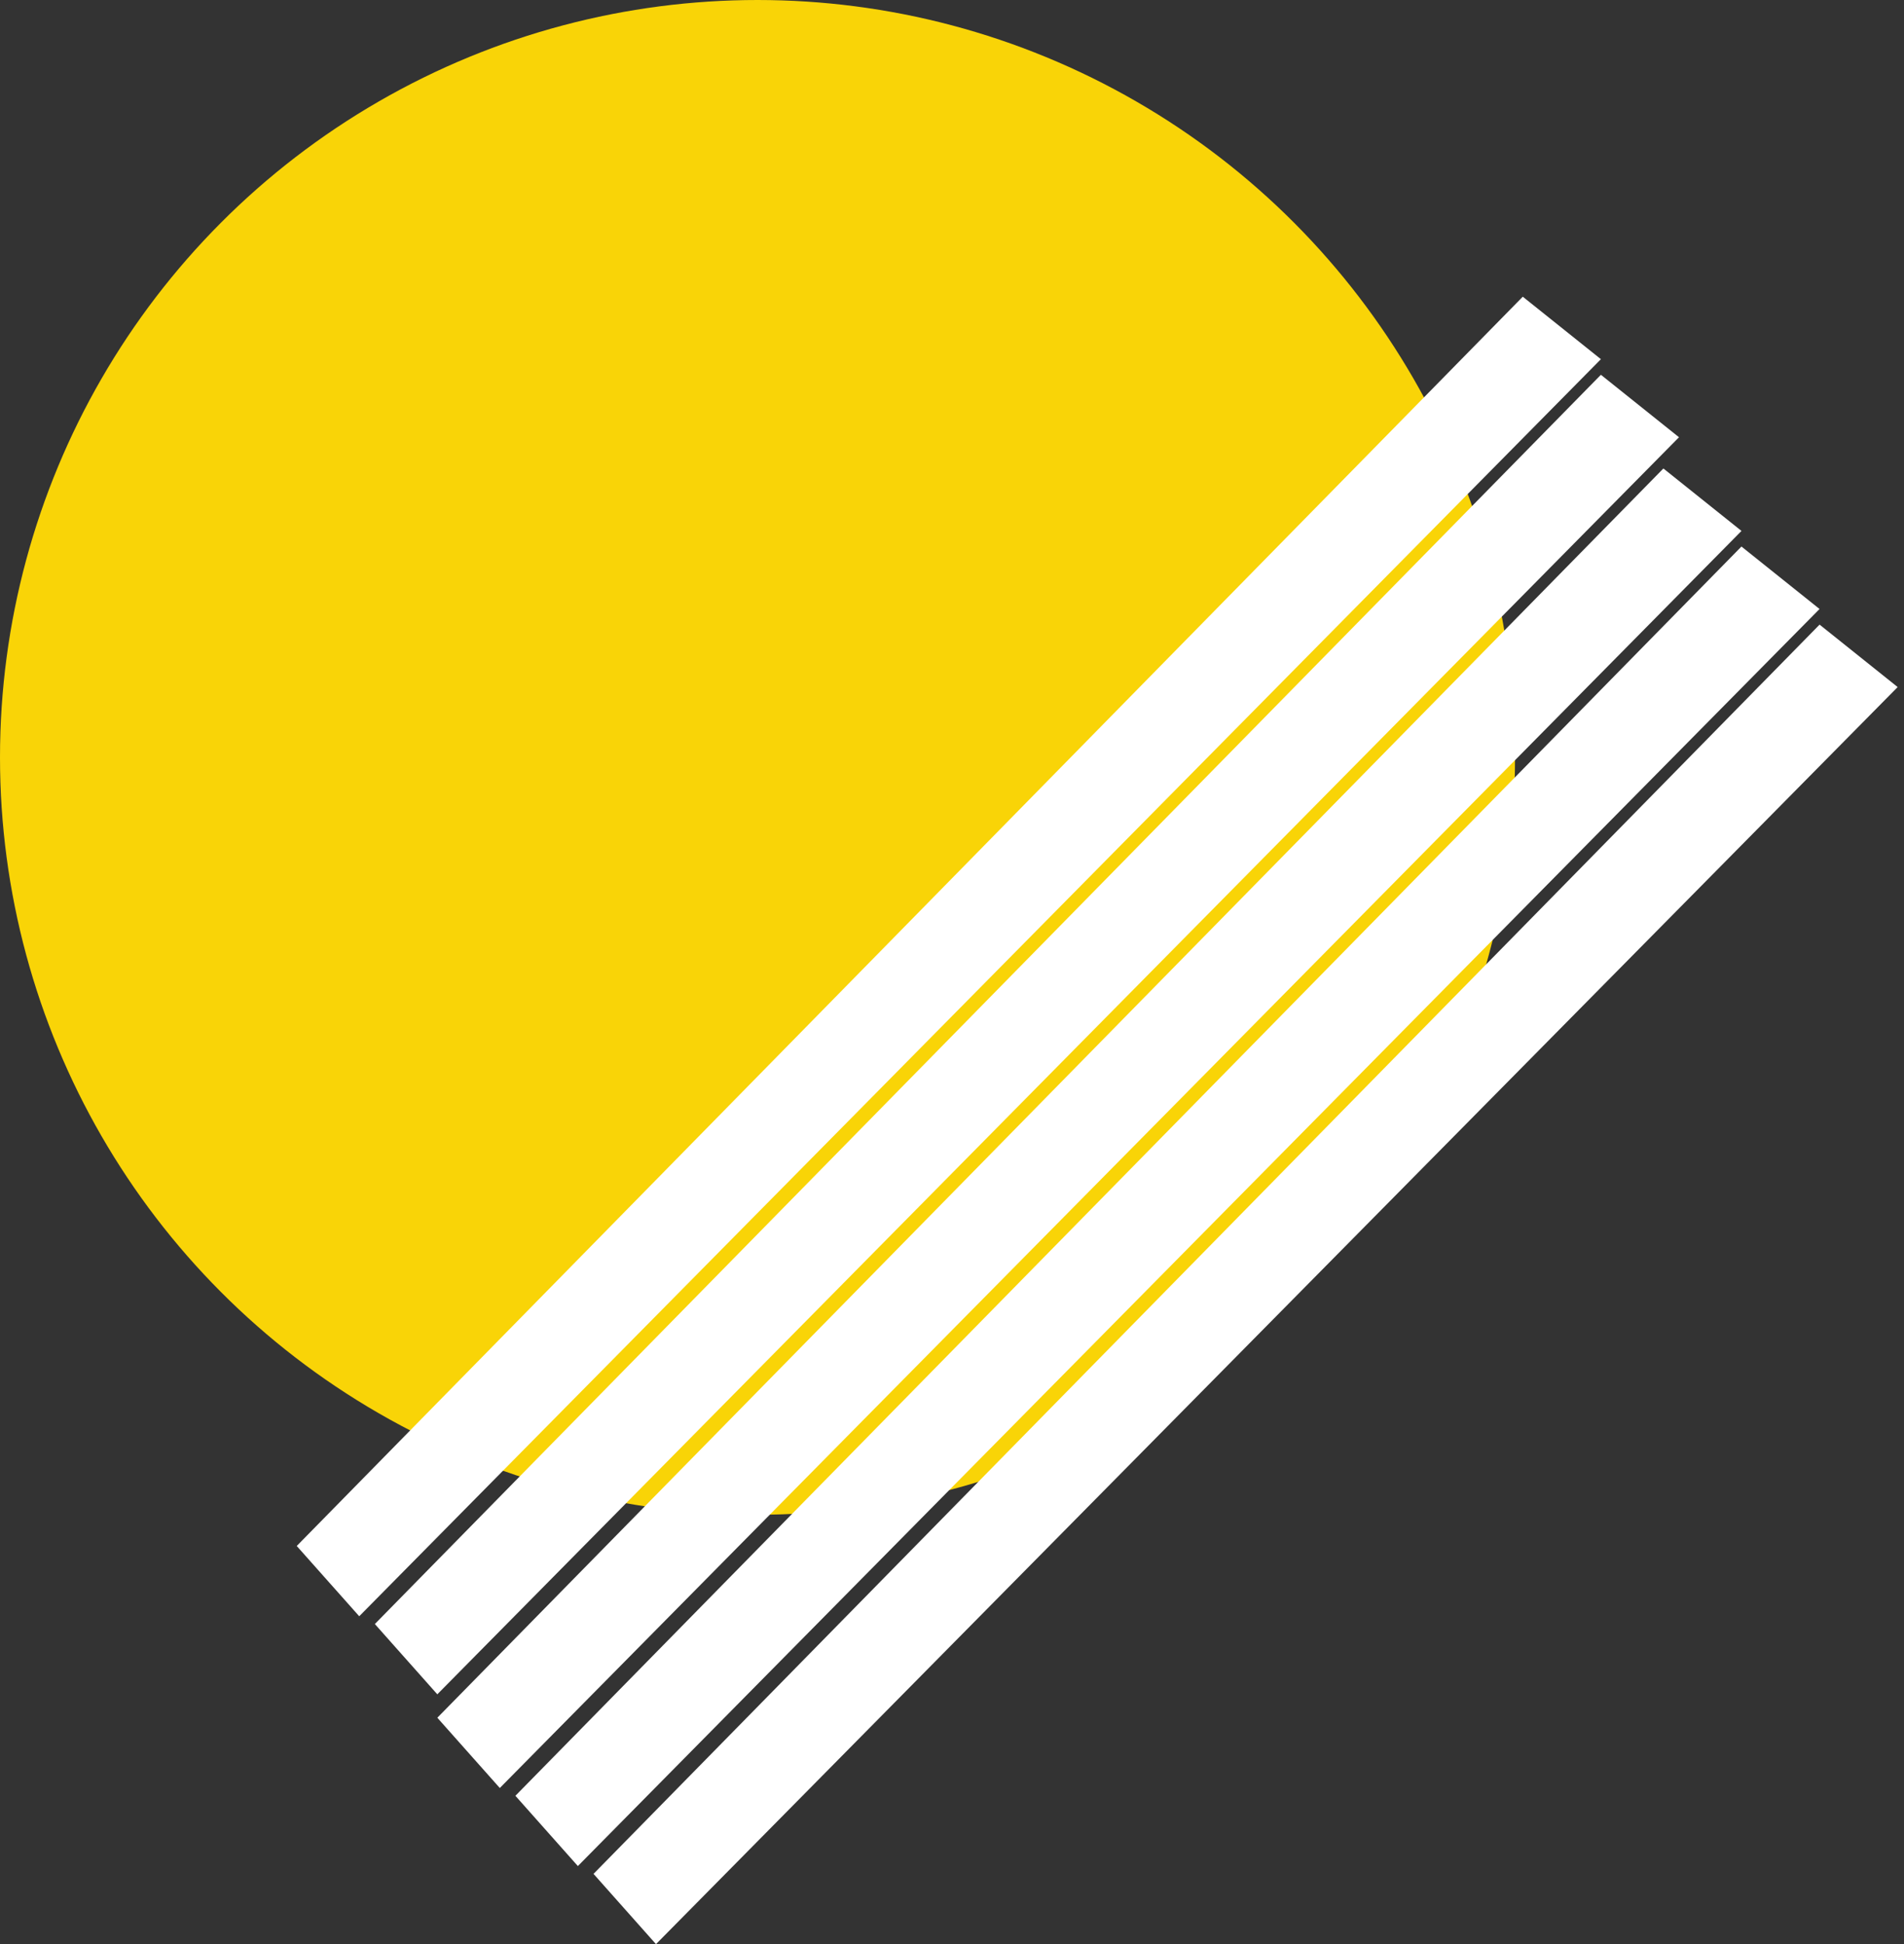 <svg width="94" height="96" fill="none" xmlns="http://www.w3.org/2000/svg"><rect width="100%" height="100%" fill="#333333" stroke="none"/><circle cx="37.398" cy="37.398" r="37.398" fill="#F9D407"/><path d="M75.18 14.65L14.65 76.339l3.085 3.47 61.301-62.073-3.855-3.084zm3.856 3.856l-60.53 61.687 3.084 3.47 61.301-62.072-3.855-3.085zm3.085 4.627L21.591 84.82l3.084 3.47 61.301-62.073-3.855-3.084zm3.854 3.854l-60.53 61.687 3.084 3.47L89.83 30.072l-3.855-3.085zm3.857 3.856L29.302 92.53 32.386 96l61.301-62.073-3.855-3.084z" fill="#fff"/></svg>